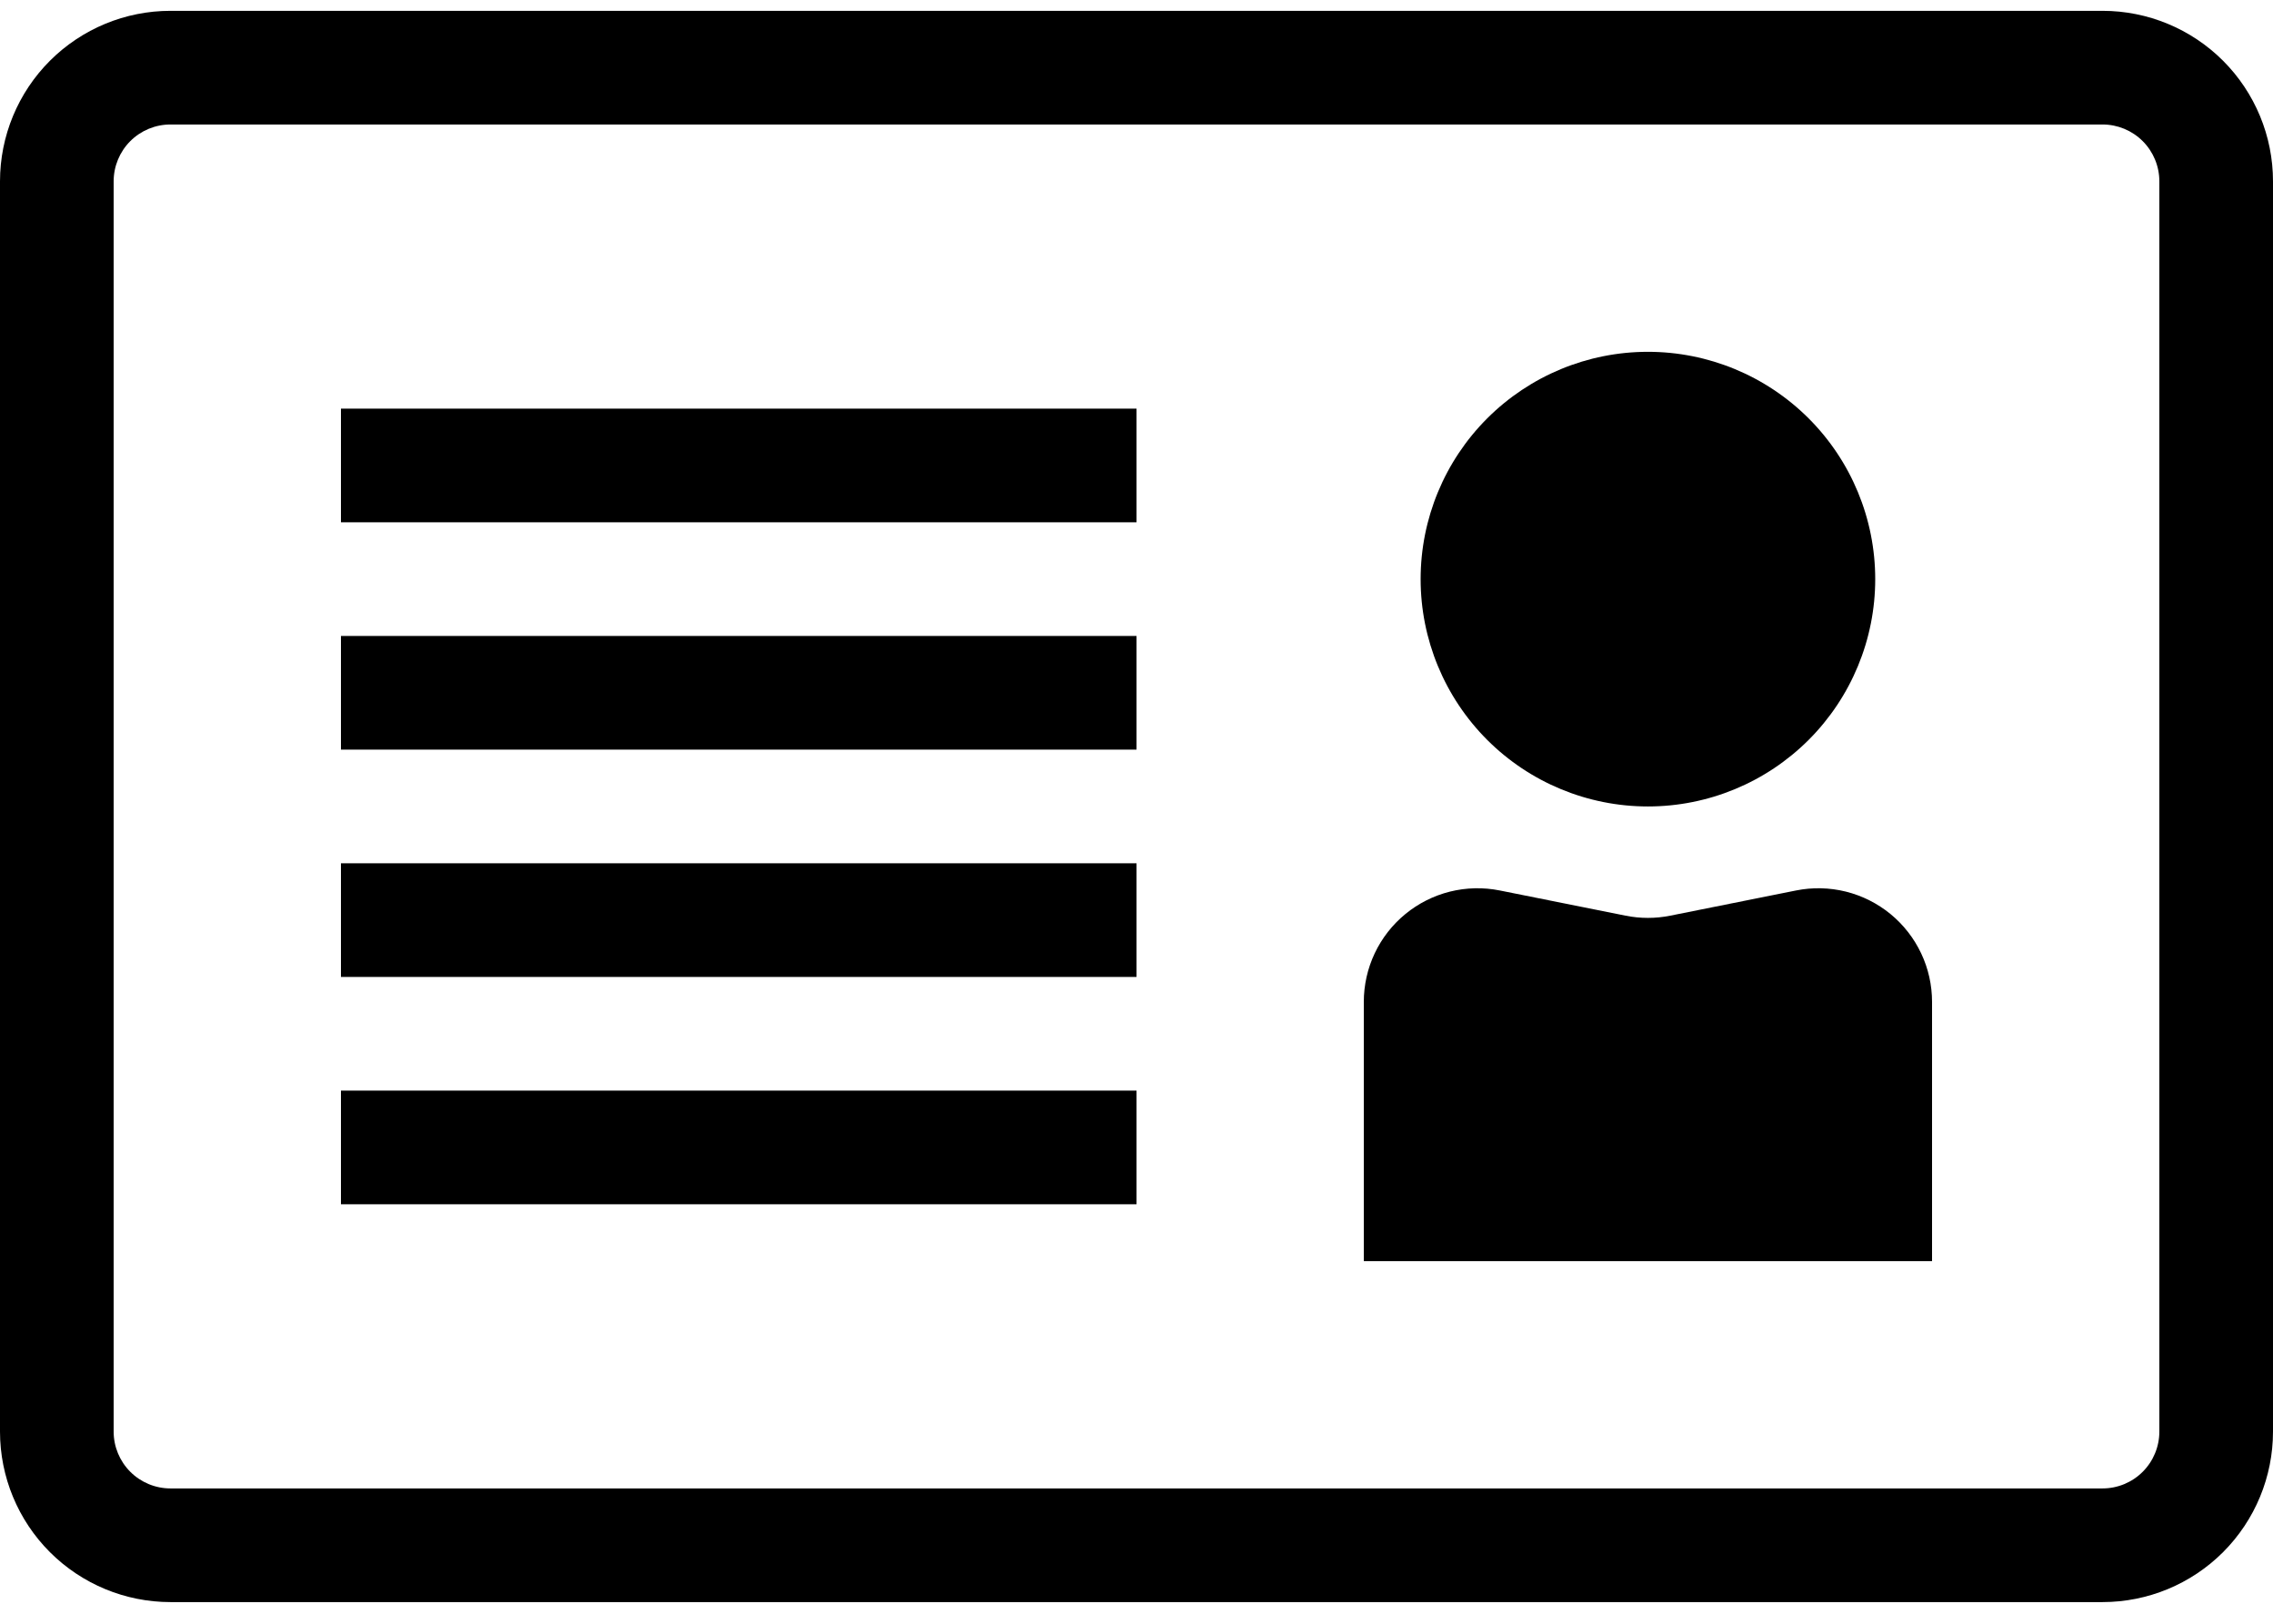 <svg width="84" height="60" viewBox="0 0 84 60" fill="none" xmlns="http://www.w3.org/2000/svg">
<path d="M42 27.7H12.6V23.5H42V27.7ZM12.6 19.3H42V15.1H12.6V19.3ZM42 36.1H12.6V31.9H42V36.1ZM12.6 44.5H42V40.3H12.6V44.5ZM50.4 37.024C50.4 36.402 50.538 35.788 50.803 35.227C51.069 34.665 51.456 34.169 51.937 33.775C52.417 33.381 52.979 33.098 53.582 32.947C54.185 32.797 54.814 32.782 55.423 32.904L60.077 33.836C60.62 33.945 61.18 33.945 61.723 33.836L66.377 32.904C66.986 32.782 67.615 32.797 68.218 32.947C68.821 33.098 69.383 33.381 69.864 33.775C70.344 34.169 70.731 34.665 70.997 35.227C71.263 35.788 71.4 36.402 71.4 37.024V46.6H50.4V37.024ZM60.9 29.8C63.128 29.8 65.264 28.915 66.84 27.34C68.415 25.764 69.3 23.628 69.3 21.4C69.3 19.172 68.415 17.035 66.84 15.46C65.264 13.885 63.128 13 60.9 13C58.672 13 56.536 13.885 54.96 15.46C53.385 17.035 52.5 19.172 52.5 21.4C52.5 23.628 53.385 25.764 54.96 27.34C56.536 28.915 58.672 29.8 60.9 29.8Z" fill="black"/>
<path fill-rule="evenodd" clip-rule="evenodd" d="M6.3 0.4C4.629 0.4 3.027 1.064 1.845 2.245C0.664 3.427 0 5.029 0 6.7V52.9C0 54.571 0.664 56.173 1.845 57.355C3.027 58.536 4.629 59.2 6.3 59.2H77.7C79.371 59.2 80.973 58.536 82.155 57.355C83.336 56.173 84 54.571 84 52.9V6.7C84 5.029 83.336 3.427 82.155 2.245C80.973 1.064 79.371 0.4 77.7 0.4H6.3ZM77.7 4.6H6.3C5.743 4.6 5.209 4.821 4.815 5.215C4.421 5.609 4.2 6.143 4.2 6.7V52.9C4.2 53.457 4.421 53.991 4.815 54.385C5.209 54.779 5.743 55 6.3 55H77.7C78.257 55 78.791 54.779 79.185 54.385C79.579 53.991 79.8 53.457 79.8 52.9V6.7C79.8 6.143 79.579 5.609 79.185 5.215C78.791 4.821 78.257 4.6 77.7 4.6Z" fill="black"/>
</svg>
